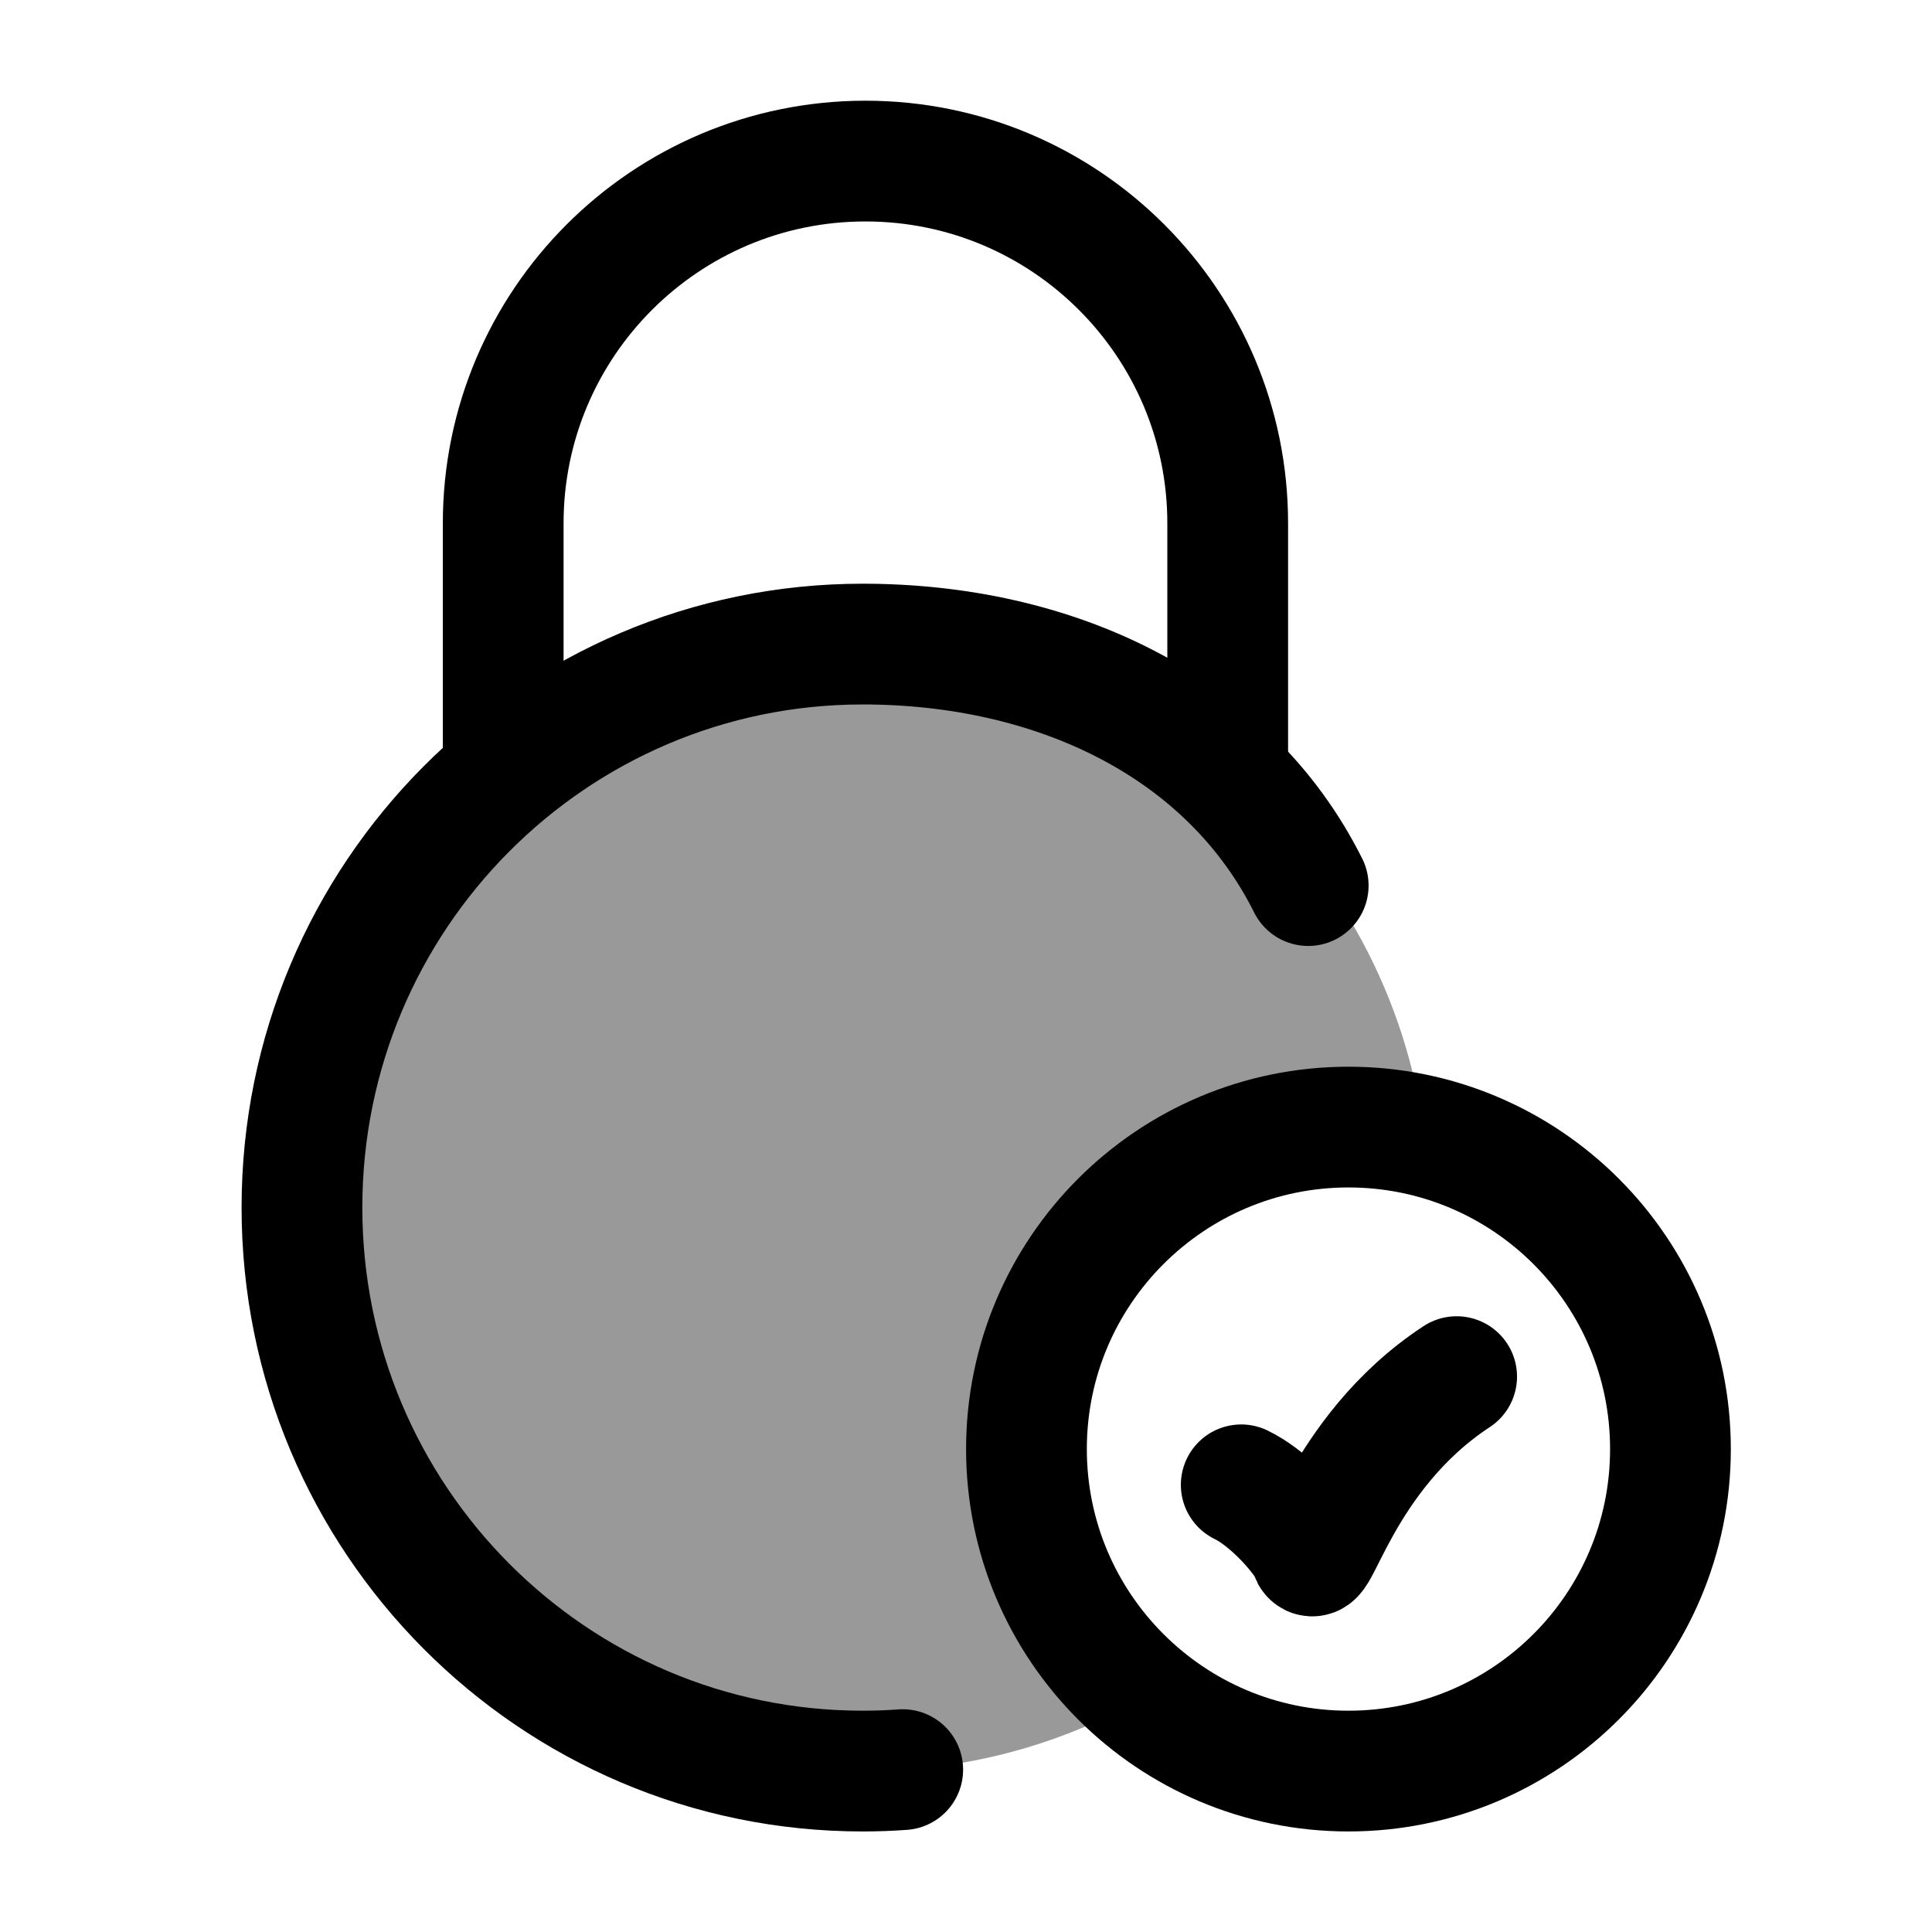 <svg width="24" height="24" viewBox="0 0 24 24" fill="none" xmlns="http://www.w3.org/2000/svg">
    <path d="M11.214 21.983C11.05 21.995 10.884 22.001 10.717 22.001C6.87 22.001 3.751 18.867 3.751 15.001C3.751 11.135 6.87 8.001 10.717 8.001C13.084 8.001 15.251 9.001 16.251 11.001" stroke="currentColor" stroke-width="1.5" stroke-linecap="round"/>
    <path d="M15.251 9.501V6.501C15.251 4.016 13.236 2.001 10.751 2.001C8.266 2.001 6.251 4.016 6.251 6.501V9.501" stroke="currentColor" stroke-width="1.5" stroke-linecap="round"/>
    <path opacity="0.4" d="M10.751 8.001C6.885 8.001 3.751 11.135 3.751 15.001C3.751 18.867 6.885 22.001 10.751 22.001C12.008 22.001 13.188 21.669 14.208 21.089C13.318 20.355 12.751 19.244 12.751 18.001C12.751 15.792 14.542 14.001 16.751 14.001C17.076 14.001 17.392 14.04 17.695 14.113C17.259 10.666 14.316 8.001 10.751 8.001Z" fill="currentColor"/>
    <path d="M16.751 22.001C18.96 22.001 20.751 20.21 20.751 18.001C20.751 15.792 18.96 14.001 16.751 14.001C14.542 14.001 12.751 15.792 12.751 18.001C12.751 20.21 14.542 22.001 16.751 22.001Z" stroke="currentColor" stroke-width="1.5"/>
    <path d="M15.419 18.445C15.719 18.589 16.091 18.961 16.271 19.261C16.331 19.681 16.631 18.061 18.095 17.101" stroke="currentColor" stroke-width="1.5" stroke-linecap="round"/>
</svg>
